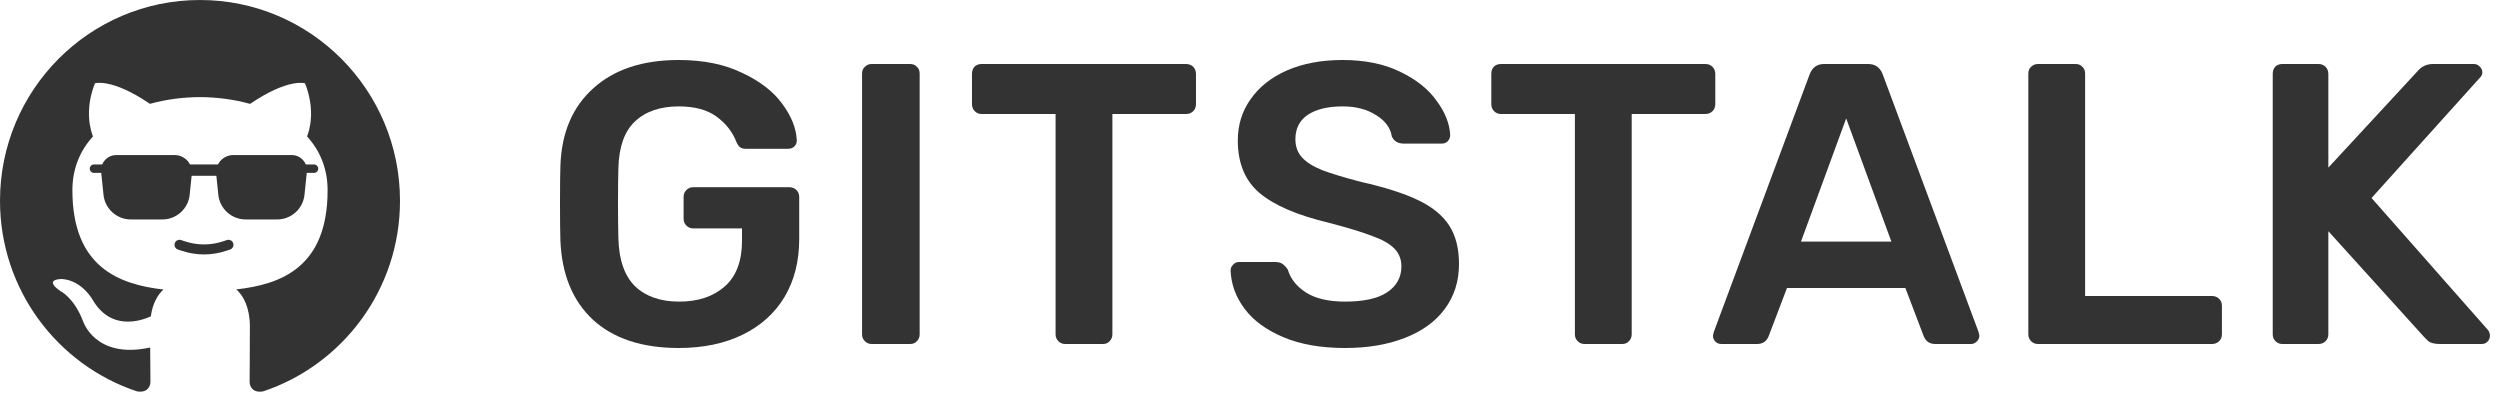 <svg width="125" height="20" viewBox="0 0 125 20" fill="none" xmlns="http://www.w3.org/2000/svg">
<path d="M9.999 0C4.478 0 0 4.495 0 10.04C0 14.475 2.865 18.238 6.84 19.566C7.34 19.659 7.522 19.349 7.522 19.082C7.522 18.844 7.514 18.212 7.509 17.375C4.728 17.981 4.14 16.029 4.14 16.029C3.686 14.869 3.03 14.56 3.03 14.56C2.121 13.938 3.098 13.95 3.098 13.95C4.101 14.021 4.629 14.985 4.629 14.985C5.521 16.519 6.97 16.076 7.54 15.819C7.63 15.17 7.889 14.727 8.175 14.476C5.955 14.223 3.62 13.361 3.62 9.515C3.62 8.419 4.01 7.522 4.65 6.82C4.546 6.566 4.204 5.545 4.747 4.164C4.747 4.164 5.588 3.894 7.497 5.192C8.295 4.97 9.15 4.859 10.001 4.855C10.85 4.86 11.706 4.97 12.505 5.194C14.414 3.895 15.252 4.165 15.252 4.165C15.797 5.548 15.455 6.567 15.352 6.821C15.994 7.524 16.38 8.42 16.38 9.516C16.38 13.373 14.043 14.221 11.815 14.47C12.174 14.78 12.494 15.393 12.494 16.329C12.494 17.671 12.481 18.754 12.481 19.082C12.481 19.351 12.661 19.664 13.169 19.565C17.137 18.235 20 14.474 20 10.04C20 4.495 15.523 0 9.999 0Z" fill="#333333"/>
<path d="M1.539 0H0V0.568H1.539V0Z" transform="translate(9.397 8.222)" fill="#333333"/>
<path d="M0.926 0.423H0.211C0.095 0.423 0 0.328 0 0.211C0 0.095 0.095 0 0.211 0H0.926V0.423H0.926V0.423Z" transform="translate(4.488 8.222)" fill="#333333"/>
<path d="M0.703 0.423H0V0H0.703C0.82 0 0.914 0.095 0.914 0.211C0.914 0.328 0.82 0.423 0.703 0.423Z" transform="translate(14.997 8.222)" fill="#333333"/>
<path d="M4.537 0.952L4.431 1.986C4.359 2.687 3.768 3.22 3.064 3.22H1.489C0.784 3.22 0.194 2.687 0.122 1.986L0.004 0.843C-0.042 0.392 0.311 8.43416e-10 0.765 8.43416e-10H3.679C4.19 -2.23113e-05 4.59 0.443 4.537 0.952Z" transform="translate(5.053 7.753)" fill="#333333"/>
<path d="M4.538 0.843L4.42 1.986C4.348 2.687 3.758 3.22 3.053 3.22H1.478C0.774 3.22 0.183 2.687 0.111 1.986L0.005 0.952C-0.048 0.443 0.352 0 0.863 0H3.777C4.231 0 4.584 0.392 4.538 0.843Z" transform="translate(10.805 7.752)" fill="#333333"/>
<path d="M0.079 -0.237C-0.052 -0.281 -0.194 -0.21 -0.237 -0.079C-0.281 0.052 -0.21 0.194 -0.079 0.237L0.079 -0.237ZM0.192 0.064L0.271 -0.173L0.192 0.064ZM2.256 0.064L2.177 -0.173L2.177 -0.173L2.256 0.064ZM2.527 0.237C2.658 0.194 2.729 0.052 2.685 -0.079C2.641 -0.21 2.5 -0.281 2.369 -0.237L2.527 0.237ZM-0.079 0.237L0.113 0.301L0.271 -0.173L0.079 -0.237L-0.079 0.237ZM2.335 0.301L2.527 0.237L2.369 -0.237L2.177 -0.173L2.335 0.301ZM0.113 0.301C0.834 0.542 1.614 0.542 2.335 0.301L2.177 -0.173C1.558 0.033 0.89 0.033 0.271 -0.173L0.113 0.301Z" transform="translate(8.976 12.24)" fill="#333333"/>
<path d="M5.94 14.4C4.1 14.4 2.667 13.927 1.64 12.98C0.627 12.033 0.087 10.713 0.02 9.02C0.007 8.633 0 8.013 0 7.16C0 6.307 0.007 5.687 0.02 5.3C0.073 3.647 0.62 2.353 1.66 1.42C2.7 0.473 4.127 0 5.94 0C7.167 0 8.22 0.213 9.1 0.64C9.993 1.053 10.667 1.573 11.12 2.2C11.573 2.813 11.813 3.42 11.84 4.02C11.84 4.14 11.8 4.24 11.72 4.32C11.64 4.4 11.533 4.44 11.4 4.44H9.3C9.167 4.44 9.067 4.413 9 4.36C8.933 4.307 8.873 4.22 8.82 4.1C8.633 3.607 8.307 3.187 7.84 2.84C7.373 2.493 6.74 2.32 5.94 2.32C5.007 2.32 4.273 2.573 3.74 3.08C3.22 3.573 2.947 4.347 2.92 5.4C2.907 5.787 2.9 6.373 2.9 7.16C2.9 7.933 2.907 8.52 2.92 8.92C2.947 10 3.227 10.8 3.76 11.32C4.293 11.827 5.027 12.08 5.96 12.08C6.907 12.08 7.667 11.827 8.24 11.32C8.813 10.813 9.1 10.053 9.1 9.04V8.42H6.66C6.527 8.42 6.413 8.373 6.32 8.28C6.227 8.187 6.18 8.073 6.18 7.94V6.84C6.18 6.707 6.227 6.593 6.32 6.5C6.413 6.407 6.527 6.36 6.66 6.36H11.46C11.607 6.36 11.727 6.407 11.82 6.5C11.913 6.593 11.96 6.707 11.96 6.84V8.96C11.96 10.067 11.713 11.033 11.22 11.86C10.727 12.673 10.027 13.3 9.12 13.74C8.213 14.18 7.153 14.4 5.94 14.4Z" transform="translate(28 3)" fill="#333333"/>
<path d="M15.583 14.2C15.45 14.2 15.337 14.153 15.243 14.06C15.15 13.967 15.103 13.853 15.103 13.72V0.68C15.103 0.533 15.15 0.42 15.243 0.34C15.337 0.247 15.45 0.2 15.583 0.2H17.503C17.65 0.2 17.763 0.247 17.843 0.34C17.937 0.42 17.983 0.533 17.983 0.68V13.72C17.983 13.853 17.937 13.967 17.843 14.06C17.763 14.153 17.65 14.2 17.503 14.2H15.583Z" transform="translate(28 3)" fill="#333333"/>
<path d="M25.259 14.2C25.126 14.2 25.013 14.153 24.919 14.06C24.826 13.967 24.779 13.853 24.779 13.72V2.7H21.079C20.946 2.7 20.833 2.653 20.739 2.56C20.646 2.467 20.599 2.347 20.599 2.2V0.7C20.599 0.553 20.64 0.433 20.72 0.34C20.813 0.247 20.933 0.2 21.079 0.2H31.299C31.446 0.2 31.566 0.247 31.66 0.34C31.753 0.433 31.799 0.553 31.799 0.7V2.2C31.799 2.347 31.753 2.467 31.66 2.56C31.566 2.653 31.446 2.7 31.299 2.7H27.619V13.72C27.619 13.853 27.573 13.967 27.48 14.06C27.399 14.153 27.286 14.2 27.14 14.2H25.259Z" transform="translate(28 3)" fill="#333333"/>
<path d="M39.25 14.4C38.05 14.4 37.023 14.22 36.17 13.86C35.316 13.5 34.67 13.027 34.23 12.44C33.79 11.853 33.556 11.213 33.53 10.52C33.53 10.413 33.57 10.32 33.65 10.24C33.73 10.147 33.83 10.1 33.95 10.1H35.77C35.916 10.1 36.036 10.133 36.13 10.2C36.223 10.267 36.31 10.36 36.39 10.48C36.523 10.933 36.823 11.313 37.29 11.62C37.77 11.927 38.423 12.08 39.25 12.08C40.183 12.08 40.883 11.927 41.35 11.62C41.83 11.3 42.07 10.867 42.07 10.32C42.07 9.96 41.95 9.66 41.71 9.42C41.47 9.18 41.103 8.973 40.61 8.8C40.13 8.613 39.41 8.393 38.45 8.14C36.877 7.767 35.723 7.273 34.99 6.66C34.257 6.047 33.89 5.167 33.89 4.02C33.89 3.247 34.103 2.56 34.53 1.96C34.956 1.347 35.563 0.867 36.35 0.52C37.15 0.173 38.077 0 39.13 0C40.236 0 41.19 0.193 41.99 0.58C42.803 0.967 43.416 1.453 43.83 2.04C44.257 2.613 44.483 3.187 44.51 3.76C44.51 3.867 44.47 3.967 44.39 4.06C44.31 4.14 44.21 4.18 44.09 4.18H42.19C41.897 4.18 41.697 4.06 41.59 3.82C41.523 3.393 41.263 3.04 40.81 2.76C40.356 2.467 39.797 2.32 39.13 2.32C38.397 2.32 37.816 2.46 37.39 2.74C36.977 3.02 36.77 3.427 36.77 3.96C36.77 4.32 36.877 4.62 37.09 4.86C37.303 5.1 37.636 5.313 38.09 5.5C38.543 5.673 39.203 5.873 40.07 6.1C41.257 6.367 42.197 6.667 42.89 7C43.596 7.333 44.117 7.753 44.45 8.26C44.783 8.767 44.95 9.413 44.95 10.2C44.95 11.067 44.71 11.82 44.23 12.46C43.763 13.087 43.096 13.567 42.23 13.9C41.377 14.233 40.383 14.4 39.25 14.4Z" transform="translate(28 3)" fill="#333333"/>
<path d="M51.225 14.2C51.092 14.2 50.978 14.153 50.885 14.06C50.792 13.967 50.745 13.853 50.745 13.72V2.7H47.045C46.912 2.7 46.798 2.653 46.705 2.56C46.612 2.467 46.565 2.347 46.565 2.2V0.7C46.565 0.553 46.605 0.433 46.685 0.34C46.779 0.247 46.898 0.2 47.045 0.2H57.265C57.412 0.2 57.532 0.247 57.625 0.34C57.718 0.433 57.765 0.553 57.765 0.7V2.2C57.765 2.347 57.718 2.467 57.625 2.56C57.532 2.653 57.412 2.7 57.265 2.7H53.585V13.72C53.585 13.853 53.538 13.967 53.445 14.06C53.365 14.153 53.252 14.2 53.105 14.2H51.225Z" transform="translate(28 3)" fill="#333333"/>
<path d="M58.069 14.2C57.949 14.2 57.849 14.16 57.769 14.08C57.689 14 57.649 13.9 57.649 13.78L57.689 13.6L62.489 0.7C62.623 0.367 62.863 0.2 63.209 0.2H65.409C65.756 0.2 65.996 0.367 66.129 0.7L70.929 13.6L70.969 13.78C70.969 13.9 70.922 14 70.829 14.08C70.749 14.16 70.656 14.2 70.549 14.2H68.769C68.489 14.2 68.296 14.073 68.189 13.82L67.269 11.4H61.349L60.429 13.82C60.323 14.073 60.129 14.2 59.849 14.2H58.069ZM62.049 9.08H66.569L64.309 2.92L62.049 9.08Z" transform="translate(28 3)" fill="#333333"/>
<path d="M73.896 14.2C73.763 14.2 73.649 14.153 73.556 14.06C73.463 13.967 73.416 13.853 73.416 13.72V0.68C73.416 0.533 73.463 0.42 73.556 0.34C73.649 0.247 73.763 0.2 73.896 0.2H75.776C75.923 0.2 76.036 0.247 76.116 0.34C76.209 0.42 76.256 0.533 76.256 0.68V11.8H82.596C82.743 11.8 82.863 11.847 82.956 11.94C83.049 12.033 83.096 12.147 83.096 12.28V13.72C83.096 13.853 83.049 13.967 82.956 14.06C82.863 14.153 82.743 14.2 82.596 14.2H73.896Z" transform="translate(28 3)" fill="#333333"/>
<path d="M86.117 14.2C85.984 14.2 85.87 14.153 85.777 14.06C85.684 13.967 85.637 13.853 85.637 13.72V0.7C85.637 0.553 85.677 0.433 85.757 0.34C85.85 0.247 85.97 0.2 86.117 0.2H87.917C88.064 0.2 88.184 0.247 88.277 0.34C88.37 0.433 88.417 0.553 88.417 0.7V5.38L92.877 0.56C93.077 0.32 93.337 0.2 93.657 0.2H95.697C95.804 0.2 95.897 0.24 95.977 0.32C96.07 0.4 96.117 0.5 96.117 0.62C96.117 0.713 96.084 0.793 96.017 0.86L90.577 6.9L96.417 13.52C96.47 13.613 96.497 13.7 96.497 13.78C96.497 13.9 96.457 14 96.377 14.08C96.297 14.16 96.204 14.2 96.097 14.2H93.997C93.717 14.2 93.517 14.147 93.397 14.04C93.277 13.92 93.21 13.853 93.197 13.84L88.417 8.56V13.72C88.417 13.853 88.37 13.967 88.277 14.06C88.184 14.153 88.064 14.2 87.917 14.2H86.117Z" transform="translate(28 3)" fill="#333333"/>
</svg>

